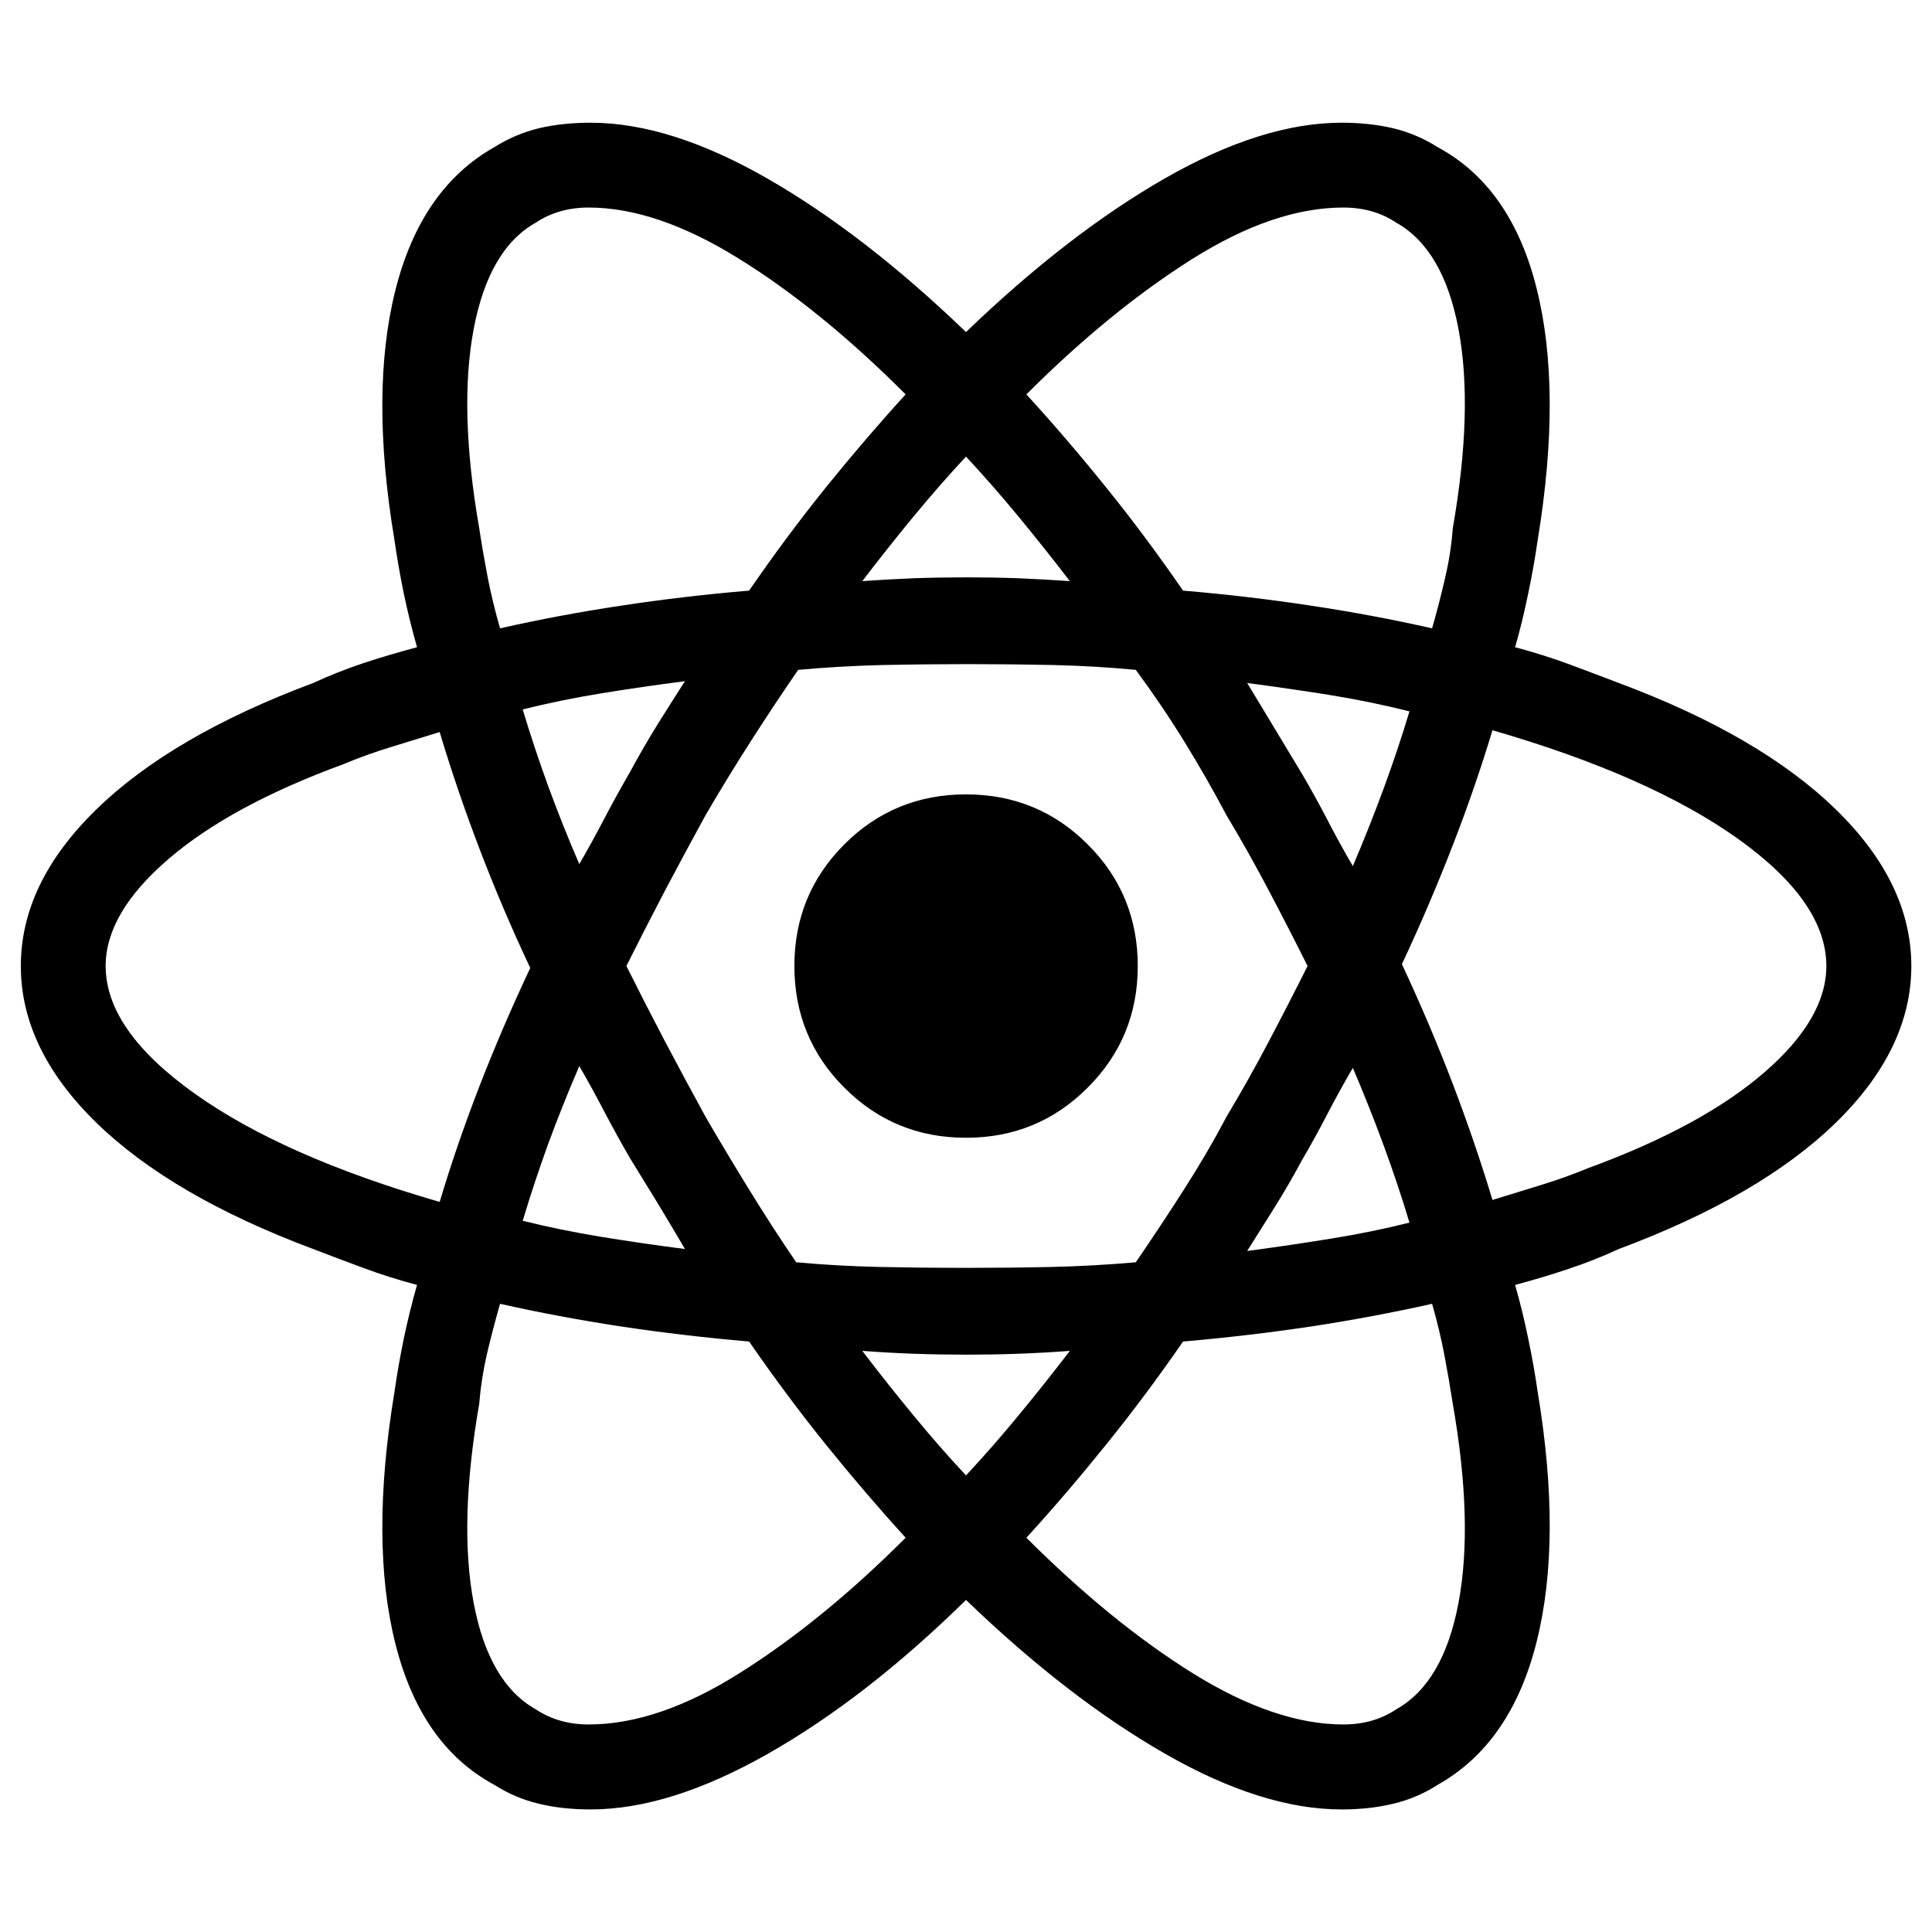 <svg xmlns="http://www.w3.org/2000/svg" xmlns:xlink="http://www.w3.org/1999/xlink" width="128" height="128"><path fill="#000000" d="M75.38 64L75.38 64Q75.38 68.75 72.06 72.06Q68.75 75.38 64 75.38L64 75.38Q59.25 75.38 55.94 72.06Q52.63 68.75 52.63 64L52.63 64Q52.63 59.25 55.94 55.94Q59.25 52.63 64 52.63L64 52.63Q68.75 52.63 72.06 55.94Q75.38 59.25 75.38 64ZM107.25 45.25L107.25 45.25Q105.63 44.63 103.94 44Q102.25 43.38 100.38 42.88L100.38 42.88Q100.88 41.13 101.25 39.31Q101.63 37.50 101.88 35.75L101.88 35.75Q103.50 25.88 101.81 19.13Q100.13 12.38 95.25 9.75L95.25 9.75Q93.88 8.88 92.31 8.50Q90.75 8.13 88.88 8.13L88.88 8.13Q83.63 8.13 77.19 11.81Q70.75 15.50 64 22L64 22Q57.25 15.50 50.81 11.81Q44.38 8.13 39.13 8.13L39.13 8.13Q37.25 8.13 35.69 8.50Q34.13 8.88 32.75 9.75L32.75 9.75Q27.88 12.50 26.19 19.25Q24.50 26 26.13 35.75L26.13 35.75Q26.38 37.50 26.75 39.31Q27.13 41.13 27.63 42.88L27.63 42.88Q25.75 43.38 24.06 43.94Q22.38 44.50 20.75 45.25L20.75 45.25Q11.38 48.75 6.38 53.63Q1.38 58.50 1.38 64L1.38 64Q1.38 69.50 6.38 74.38Q11.38 79.25 20.75 82.75L20.75 82.75Q22.38 83.38 24.06 84Q25.75 84.63 27.63 85.13L27.63 85.13Q27.13 86.88 26.75 88.69Q26.38 90.50 26.13 92.25L26.13 92.25Q24.50 102.13 26.19 108.88Q27.88 115.63 32.75 118.25L32.75 118.25Q34.13 119.13 35.69 119.50Q37.25 119.88 39.13 119.88L39.13 119.88Q44.38 119.88 50.88 116.19Q57.38 112.50 64 106L64 106Q70.75 112.50 77.19 116.19Q83.63 119.88 88.88 119.88L88.88 119.88Q90.75 119.88 92.31 119.50Q93.88 119.13 95.25 118.25L95.25 118.25Q100.13 115.50 101.81 108.75Q103.50 102 101.88 92.25L101.88 92.25Q101.63 90.50 101.25 88.69Q100.88 86.88 100.38 85.13L100.38 85.13Q102.25 84.63 103.94 84.06Q105.63 83.50 107.25 82.75L107.25 82.75Q116.63 79.25 121.63 74.38Q126.63 69.50 126.63 64L126.63 64Q126.63 58.50 121.63 53.63Q116.63 48.75 107.25 45.25ZM92.50 14.75L92.50 14.75Q95.63 16.50 96.63 21.81Q97.63 27.13 96.25 35L96.25 35Q96.13 36.63 95.75 38.25Q95.38 39.88 94.88 41.63L94.88 41.63Q91 40.75 86.88 40.13Q82.75 39.50 78.38 39.13L78.38 39.13Q75.88 35.50 73.25 32.25Q70.63 29 68 26.13L68 26.13Q73.50 20.63 78.94 17.19Q84.38 13.75 89 13.75L89 13.75Q90 13.75 90.88 14Q91.75 14.25 92.50 14.75L92.50 14.75ZM81.25 74L81.25 74Q80 76.38 78.44 78.81Q76.88 81.25 75.25 83.63L75.25 83.63Q72.38 83.88 69.63 83.94Q66.88 84 64 84L64 84Q61.13 84 58.31 83.94Q55.50 83.88 52.75 83.63L52.75 83.63Q51.13 81.25 49.63 78.81Q48.13 76.38 46.75 74L46.75 74Q45.38 71.50 44.06 69Q42.75 66.50 41.50 64L41.50 64Q42.75 61.50 44.06 59Q45.38 56.50 46.75 54L46.75 54Q48.13 51.63 49.69 49.19Q51.25 46.75 52.88 44.38L52.88 44.38Q55.63 44.13 58.44 44.06Q61.25 44 64.13 44L64.13 44Q67 44 69.81 44.06Q72.63 44.13 75.25 44.38L75.25 44.38Q77 46.75 78.50 49.19Q80 51.63 81.25 54L81.25 54Q82.75 56.50 84.06 59Q85.38 61.50 86.63 64L86.63 64Q85.38 66.50 84.06 69Q82.75 71.50 81.25 74ZM89.63 70.75L89.63 70.75Q90.75 73.38 91.69 75.94Q92.63 78.50 93.38 81L93.38 81Q90.88 81.63 88.19 82.06Q85.50 82.50 82.63 82.88L82.63 82.88Q83.50 81.50 84.44 80Q85.38 78.50 86.25 76.88L86.25 76.88Q87.13 75.38 87.94 73.81Q88.75 72.25 89.63 70.75ZM64 97.75L64 97.75Q62.25 95.88 60.50 93.75Q58.75 91.63 57.13 89.50L57.13 89.50Q58.88 89.63 60.56 89.69Q62.25 89.75 64 89.75L64 89.75Q65.75 89.75 67.44 89.69Q69.13 89.63 70.88 89.50L70.88 89.50Q69.25 91.63 67.50 93.75Q65.75 95.88 64 97.75ZM45.38 82.75L45.38 82.75Q42.50 82.38 39.81 81.94Q37.13 81.50 34.63 80.88L34.63 80.88Q35.38 78.38 36.31 75.81Q37.25 73.25 38.38 70.63L38.38 70.63Q39.25 72.13 40.06 73.69Q40.88 75.25 41.75 76.75L41.75 76.75Q42.75 78.38 43.63 79.81Q44.50 81.25 45.38 82.75L45.38 82.75ZM38.38 57.25L38.38 57.25Q37.25 54.63 36.31 52.06Q35.38 49.50 34.63 47L34.63 47Q37.13 46.38 39.81 45.94Q42.50 45.50 45.38 45.13L45.38 45.13Q44.50 46.50 43.56 48Q42.63 49.50 41.75 51.13L41.75 51.13Q40.88 52.63 40.06 54.19Q39.25 55.75 38.38 57.25L38.38 57.25ZM64 30.25L64 30.25Q65.75 32.13 67.50 34.25Q69.25 36.38 70.88 38.50L70.88 38.50Q69.13 38.38 67.44 38.31Q65.75 38.25 64 38.25L64 38.25Q62.25 38.25 60.56 38.31Q58.88 38.38 57.13 38.50L57.13 38.50Q58.75 36.38 60.50 34.25Q62.25 32.13 64 30.25ZM86.25 51.25L86.25 51.25L82.63 45.25Q85.50 45.63 88.19 46.06Q90.88 46.50 93.38 47.13L93.38 47.13Q92.63 49.63 91.69 52.19Q90.75 54.75 89.63 57.38L89.63 57.38Q88.75 55.88 87.94 54.31Q87.13 52.75 86.25 51.25ZM31.75 35L31.75 35Q30.38 27.13 31.38 21.81Q32.38 16.50 35.50 14.75L35.50 14.75Q36.25 14.25 37.13 14Q38 13.75 39 13.75L39 13.75Q43.50 13.75 48.94 17.13Q54.38 20.50 60 26.13L60 26.13Q57.38 29 54.75 32.25Q52.13 35.50 49.63 39.13L49.63 39.13Q45.25 39.50 41.13 40.13Q37 40.75 33.13 41.63L33.13 41.63Q32.63 39.88 32.31 38.25Q32 36.63 31.75 35L31.75 35ZM7 64L7 64Q7 60.50 11.13 56.94Q15.25 53.38 22.75 50.63L22.75 50.63Q24.25 50 25.88 49.50Q27.50 49 29.13 48.50L29.13 48.50Q30.25 52.25 31.75 56.19Q33.25 60.13 35.13 64.13L35.13 64.13Q33.25 68.13 31.75 72Q30.25 75.88 29.13 79.63L29.13 79.63Q18.75 76.63 12.88 72.44Q7 68.25 7 64L7 64ZM35.50 113.25L35.50 113.25Q32.38 111.50 31.38 106.19Q30.38 100.88 31.75 93L31.75 93Q31.88 91.38 32.25 89.75Q32.63 88.13 33.13 86.38L33.13 86.38Q37 87.25 41.13 87.88Q45.25 88.50 49.63 88.88L49.63 88.88Q52.13 92.50 54.75 95.75Q57.38 99 60 101.88L60 101.88Q54.50 107.38 49.06 110.81Q43.63 114.25 39 114.25L39 114.25Q38 114.25 37.13 114Q36.25 113.75 35.50 113.25ZM96.25 93L96.25 93Q97.63 100.88 96.63 106.19Q95.63 111.50 92.50 113.25L92.50 113.25Q91.75 113.75 90.88 114Q90 114.25 89 114.25L89 114.25Q84.50 114.25 79.06 110.88Q73.63 107.50 68 101.88L68 101.88Q70.63 99 73.25 95.75Q75.88 92.50 78.38 88.88L78.38 88.88Q82.75 88.50 86.88 87.88Q91 87.25 94.88 86.38L94.88 86.38Q95.38 88.13 95.69 89.75Q96 91.38 96.25 93L96.25 93ZM105.25 77.38L105.25 77.38Q103.75 78 102.13 78.50Q100.50 79 98.88 79.50L98.88 79.50Q97.75 75.75 96.25 71.81Q94.75 67.88 92.88 63.88L92.88 63.88Q94.75 59.88 96.25 56Q97.75 52.13 98.88 48.38L98.88 48.38Q109.25 51.38 115.13 55.56Q121 59.75 121 64L121 64Q121 67.50 116.88 71.06Q112.75 74.63 105.25 77.38Z"/></svg>
